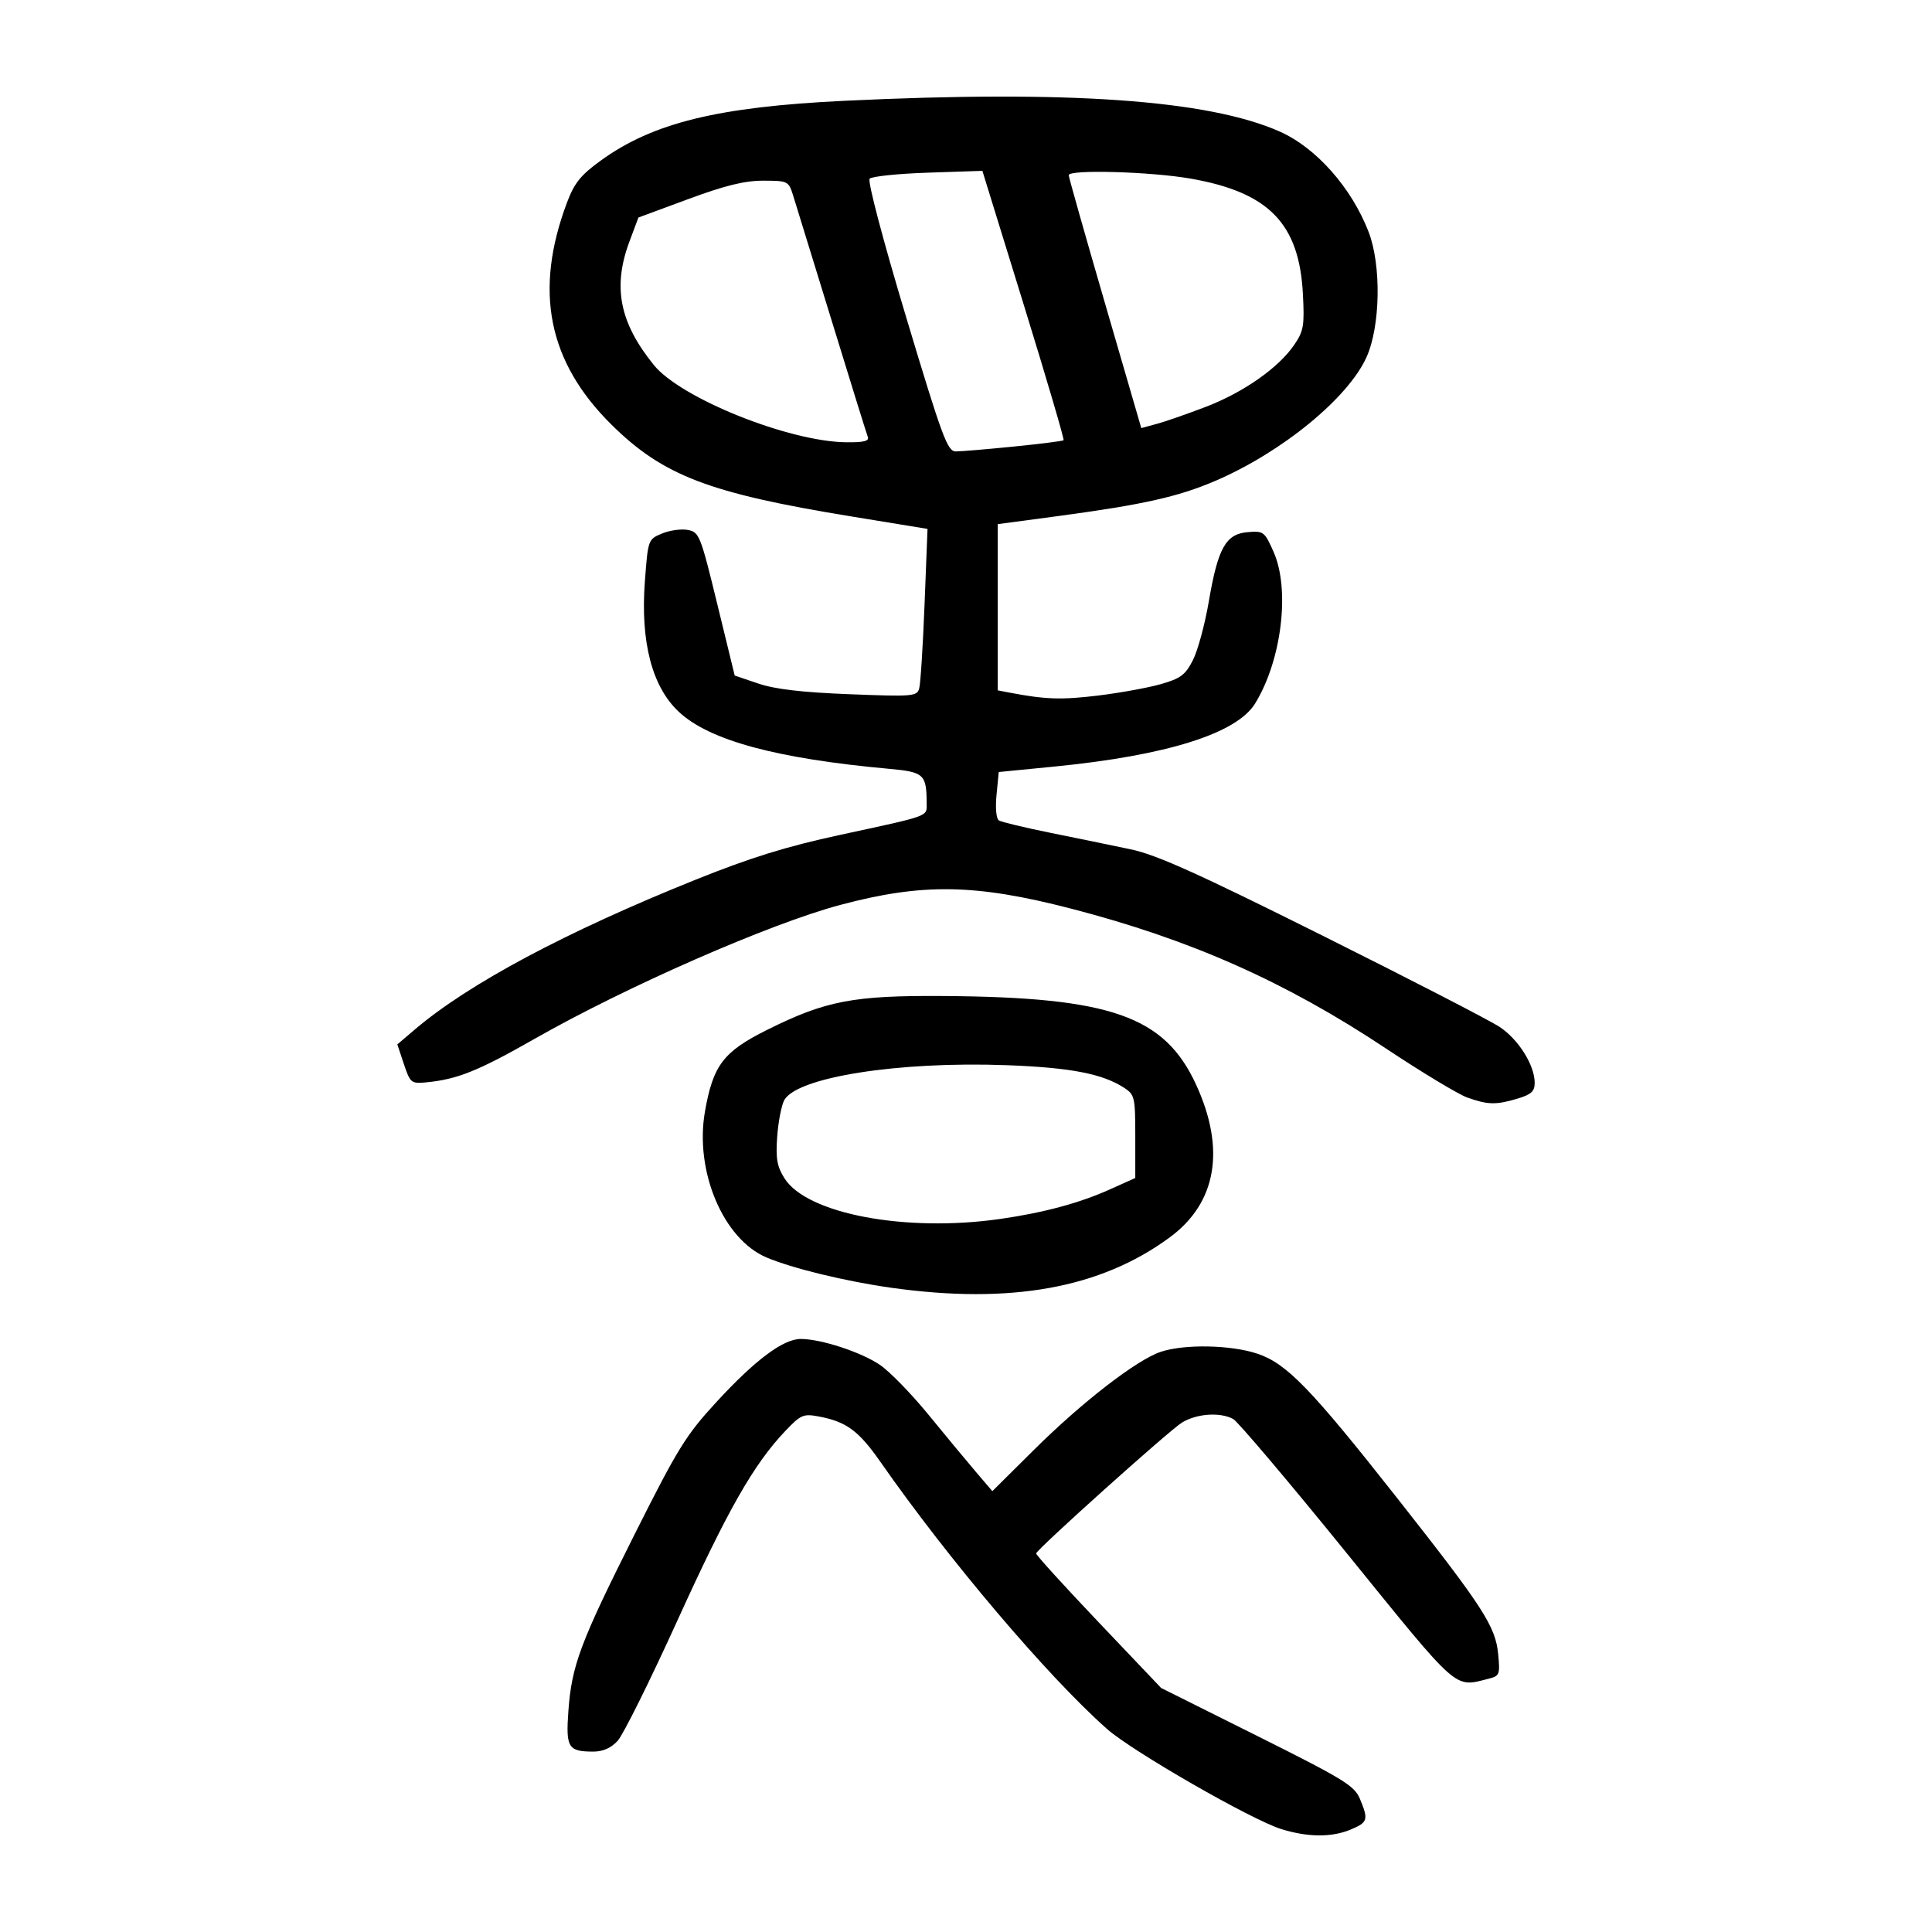 <?xml version="1.0" encoding="UTF-8" standalone="no"?>
<svg
   xmlns:dc="http://purl.org/dc/elements/1.1/"
   xmlns:cc="http://creativecommons.org/ns#"
   xmlns:rdf="http://www.w3.org/1999/02/22-rdf-syntax-ns#"
   xmlns:svg="http://www.w3.org/2000/svg"
   xmlns="http://www.w3.org/2000/svg"
   viewBox="0 0 300 300"
   height="300"
   width="300"
   id="svg296"
   version="1.1">
  <defs
     id="defs300" />
  <path
     id="path306"
     d="m 198.974,284.025 c -4.614,-1.421 -23.171,-12.084 -27.102,-15.572 -9.231,-8.19 -24.573,-26.275 -35.135,-41.417 -3.399,-4.872 -5.306,-6.28 -9.601,-7.086 -2.393,-0.449 -2.787,-0.278 -5.205,2.264 -4.892,5.143 -8.947,12.265 -16.718,29.363 -4.267,9.39 -8.457,17.826 -9.311,18.747 -1.045,1.128 -2.294,1.671 -3.824,1.664 -3.862,-0.018 -4.229,-0.622 -3.82,-6.291 0.512,-7.097 1.827,-10.608 10.291,-27.464 6.709,-13.36 7.955,-15.376 12.691,-20.521 6.024,-6.545 10.374,-9.799 13.099,-9.799 3.15,0 9.397,2.047 12.311,4.035 1.508,1.029 4.886,4.496 7.506,7.704 2.62,3.208 5.927,7.197 7.349,8.864 l 2.585,3.03 6.447,-6.399 c 7.466,-7.411 15.948,-13.973 19.689,-15.232 3.663,-1.232 10.932,-1.092 15.039,0.291 4.542,1.529 8.301,5.418 21.771,22.522 13.293,16.88 15.186,19.808 15.601,24.131 0.303,3.15 0.213,3.385 -1.456,3.804 -5.45,1.368 -4.43,2.269 -22.061,-19.483 -8.978,-11.077 -16.917,-20.457 -17.643,-20.845 -2.042,-1.093 -5.676,-0.832 -7.956,0.572 -1.972,1.214 -22.405,19.549 -22.631,20.308 -0.06,0.2 4.282,4.982 9.649,10.627 l 9.758,10.264 14.958,7.468 c 13.413,6.697 15.056,7.703 15.911,9.748 1.358,3.249 1.235,3.655 -1.437,4.772 -2.945,1.23 -6.614,1.207 -10.755,-0.069 z m -60.588,-84.063 c -7.079,-0.995 -15.39,-3.016 -19.384,-4.715 -6.703,-2.851 -11.15,-13.386 -9.543,-22.611 1.258,-7.221 2.855,-9.327 9.636,-12.708 9.131,-4.552 13.429,-5.373 27.56,-5.267 25.851,0.194 34.172,3.122 39.065,13.746 4.624,10.039 3.194,18.371 -4.071,23.724 -10.732,7.907 -24.713,10.437 -43.263,7.831 z m 16.883,-10.679 c 6.735,-0.961 12.32,-2.46 17.009,-4.565 l 4.008,-1.799 v -6.436 c 0,-6.071 -0.096,-6.499 -1.689,-7.543 -3.37,-2.208 -8.323,-3.166 -18.294,-3.538 -16.793,-0.627 -32.617,1.87 -34.532,5.448 -0.434,0.811 -0.924,3.359 -1.089,5.661 -0.242,3.391 -0.028,4.616 1.129,6.452 3.482,5.526 18.779,8.415 33.458,6.32 z m 72.575,-18.855 c -1.395,-0.498 -7.075,-3.923 -12.623,-7.612 -15.608,-10.376 -30.344,-16.921 -48.926,-21.73 -14.851,-3.844 -23.066,-3.974 -35.833,-0.568 -10.935,2.917 -33.218,12.681 -47.468,20.801 -8.789,5.007 -12.039,6.306 -16.903,6.757 -2.233,0.207 -2.406,0.061 -3.374,-2.841 l -1.02,-3.059 2.685,-2.288 c 8.356,-7.121 23.447,-15.176 43.642,-23.293 8.542,-3.433 14.048,-5.141 22.395,-6.946 14.24,-3.08 13.482,-2.799 13.471,-4.987 -0.022,-4.415 -0.429,-4.788 -5.739,-5.27 -17.556,-1.592 -27.971,-4.408 -32.733,-8.85 -4.173,-3.893 -5.987,-10.854 -5.282,-20.266 0.487,-6.495 0.499,-6.529 2.66,-7.431 1.194,-0.499 3.001,-0.748 4.016,-0.554 1.765,0.337 1.962,0.832 4.558,11.48 l 2.713,11.127 3.678,1.246 c 2.589,0.877 6.775,1.367 14.14,1.654 9.879,0.386 10.483,0.336 10.833,-0.901 0.204,-0.72 0.577,-6.588 0.83,-13.039 l 0.46,-11.73 -11.948,-1.954 C 110.093,76.579 102.976,73.854 94.99,65.979 85.095,56.22 82.875,45.182 88.046,31.442 c 1.137,-3.021 2.118,-4.244 5.2,-6.48 8.116,-5.89 18.19,-8.365 37.905,-9.312 34.768,-1.67 56.449,-0.14 67.537,4.765 5.664,2.505 11.162,8.7 13.821,15.573 2.002,5.175 1.849,14.651 -0.313,19.467 -2.858,6.364 -13.162,14.792 -23.502,19.224 -5.787,2.48 -11.261,3.7 -24.638,5.489 l -9.13,1.221 v 12.905 12.905 l 1.895,0.362 c 5.489,1.05 8.014,1.133 13.641,0.451 3.393,-0.411 7.796,-1.211 9.783,-1.777 3.08,-0.878 3.816,-1.428 4.989,-3.727 0.757,-1.483 1.868,-5.584 2.47,-9.113 1.418,-8.312 2.634,-10.48 6.036,-10.765 2.47,-0.207 2.627,-0.088 4.024,3.071 2.593,5.861 1.251,16.843 -2.876,23.546 -2.87,4.66 -13.73,8.07 -31.16,9.784 l -8.643,0.85 -0.344,3.533 c -0.201,2.064 -0.048,3.72 0.368,3.982 0.391,0.247 3.998,1.114 8.016,1.927 4.018,0.813 9.603,1.961 12.411,2.551 4.026,0.846 10.334,3.682 29.819,13.406 13.592,6.783 25.969,13.164 27.503,14.179 2.943,1.948 5.447,5.946 5.447,8.696 0,1.308 -0.541,1.803 -2.664,2.439 -3.33,0.998 -4.61,0.97 -7.796,-0.168 z M 157.389,69.344 c 4.14,-0.415 7.635,-0.858 7.766,-0.985 0.131,-0.127 -2.652,-9.591 -6.185,-21.03 l -6.424,-20.799 -8.455,0.281 c -4.65,0.155 -8.723,0.578 -9.051,0.939 -0.345,0.381 2.04,9.431 5.668,21.503 5.623,18.711 6.412,20.845 7.709,20.845 0.794,0 4.832,-0.339 8.972,-0.754 z m -22.644,-1.521 c -0.189,-0.493 -2.718,-8.633 -5.62,-18.089 -2.902,-9.456 -5.595,-18.2 -5.985,-19.432 -0.689,-2.179 -0.814,-2.24 -4.617,-2.245 -2.892,-0.004 -5.922,0.739 -11.649,2.857 l -7.74,2.862 -1.39,3.715 c -2.641,7.059 -1.544,12.616 3.788,19.195 4.182,5.161 20.945,11.89 29.866,11.99 2.759,0.031 3.605,-0.185 3.348,-0.855 z m 52.567,-4.68 c 5.833,-2.249 11.238,-6.048 13.658,-9.6 1.46,-2.143 1.601,-2.976 1.343,-7.908 -0.572,-10.936 -5.299,-15.784 -17.452,-17.904 -6.21,-1.083 -18.911,-1.438 -18.913,-0.529 -6e-4,0.284 2.535,9.237 5.635,19.894 l 5.636,19.377 2.462,-0.669 c 1.354,-0.368 4.787,-1.566 7.63,-2.661 z"
     style="fill:#000000;stroke-width:0.689" />
</svg>
